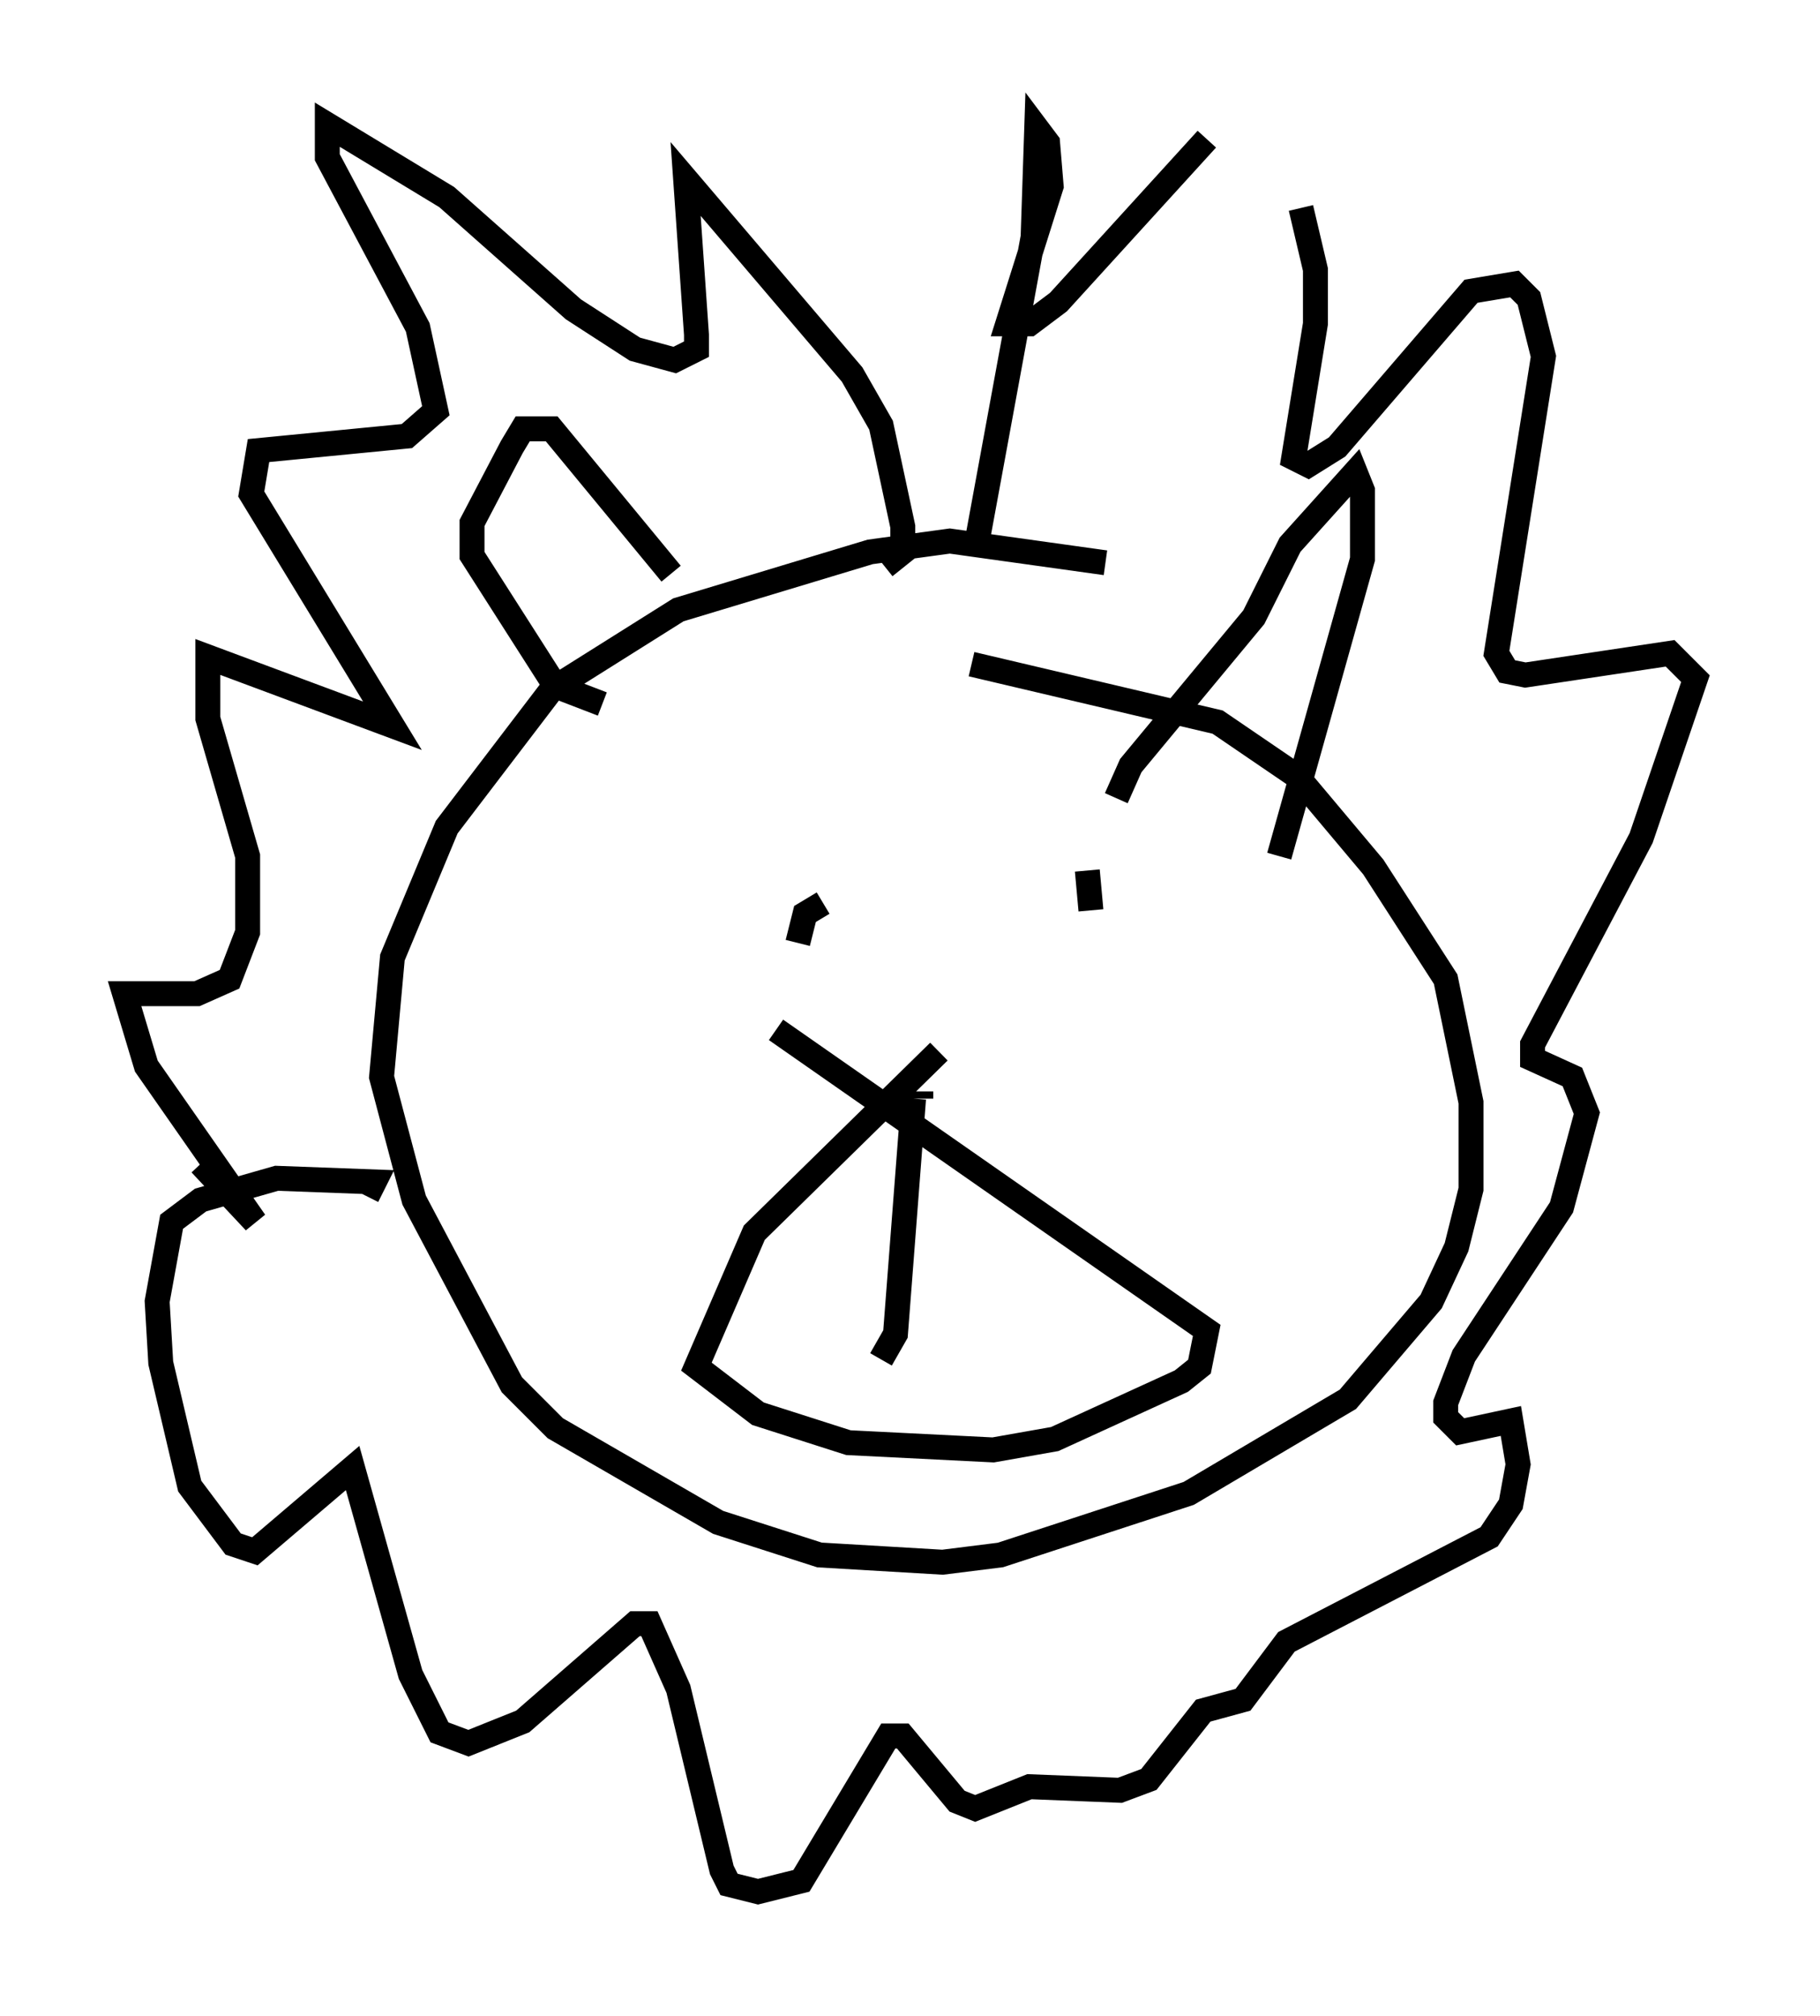 <?xml version="1.0" encoding="utf-8" ?>
<svg baseProfile="full" height="80.883" version="1.1" width="73.039" xmlns="http://www.w3.org/2000/svg" xmlns:ev="http://www.w3.org/2001/xml-events" xmlns:xlink="http://www.w3.org/1999/xlink"><defs /><rect fill="white" height="80.883" width="73.039" x="0" y="0" /><path d="M49.737, 24.899 m-5.374, -2.324 l-6.246, -0.872 -3.196, 0.436 l-7.698, 2.324 -5.084, 3.196 l-4.212, 5.52 -2.179, 5.229 l-0.436, 4.793 1.307, 4.939 l3.922, 7.408 1.743, 1.743 l6.536, 3.777 4.067, 1.307 l4.939, 0.291 2.324, -0.291 l7.553, -2.469 6.391, -3.777 l3.341, -3.922 1.017, -2.179 l0.581, -2.324 0.0, -3.486 l-1.017, -4.939 -2.905, -4.503 l-3.05, -3.631 -3.196, -2.179 l-9.877, -2.324 m-14.816, 1.598 l-1.888, -0.726 -3.341, -5.229 l0.0, -1.307 1.598, -3.05 l0.436, -0.726 1.162, 0.0 l4.793, 5.81 m17.866, 9.006 l0.581, -1.307 4.939, -5.955 l1.453, -2.905 2.615, -2.905 l0.291, 0.726 0.0, 2.76 l-3.341, 11.911 m-15.832, -11.62 l0.726, -0.581 0.0, -1.017 l-0.872, -4.067 -1.162, -2.034 l-6.682, -7.844 0.436, 6.246 l0.0, 0.581 -0.872, 0.436 l-1.598, -0.436 -2.469, -1.598 l-5.084, -4.503 -4.793, -2.905 l0.0, 1.307 3.631, 6.827 l0.726, 3.341 -1.162, 1.017 l-5.955, 0.581 -0.291, 1.743 l5.665, 9.296 -7.408, -2.76 l0.0, 2.469 1.598, 5.52 l0.0, 3.05 -0.726, 1.888 l-1.307, 0.581 -2.905, 0.0 l0.872, 2.905 4.358, 6.246 l-2.179, -2.324 m31.084, -24.547 l2.324, -12.637 0.145, -4.358 l0.436, 0.581 0.145, 1.743 l-1.743, 5.52 0.872, 0.0 l1.162, -0.872 5.955, -6.536 m3.777, 2.76 l0.581, 2.469 0.0, 2.179 l-0.872, 5.374 0.581, 0.291 l1.162, -0.726 5.374, -6.246 l1.743, -0.291 0.581, 0.581 l0.581, 2.324 -1.888, 11.911 l0.436, 0.726 0.726, 0.145 l5.81, -0.872 1.017, 1.017 l-2.179, 6.391 -4.358, 8.279 l0.0, 0.581 1.598, 0.726 l0.581, 1.453 -1.017, 3.777 l-3.922, 5.955 -0.726, 1.888 l0.0, 0.581 0.581, 0.581 l2.034, -0.436 0.291, 1.743 l-0.291, 1.598 -0.872, 1.307 l-8.134, 4.212 -1.743, 2.324 l-1.598, 0.436 -2.179, 2.76 l-1.162, 0.436 -3.631, -0.145 l-2.179, 0.872 -0.726, -0.291 l-2.179, -2.615 -0.581, 0.0 l-3.486, 5.81 -1.743, 0.436 l-1.162, -0.291 -0.291, -0.581 l-1.743, -7.263 -1.162, -2.615 l-0.581, 0.0 -4.503, 3.922 l-2.179, 0.872 -1.162, -0.436 l-1.162, -2.324 -2.324, -8.279 l-3.922, 3.341 -0.872, -0.291 l-1.743, -2.324 -1.162, -4.939 l-0.145, -2.469 0.581, -3.196 l1.162, -0.872 3.05, -0.872 l3.922, 0.145 -0.291, 0.581 m18.302, -11.765 l-0.726, 0.436 -0.291, 1.162 m11.62, -2.905 l0.145, 1.598 m-6.827, 7.263 l0.0, 0.291 m0.726, -1.888 l-7.408, 7.263 -2.324, 5.374 l2.469, 1.888 3.631, 1.162 l5.81, 0.291 2.469, -0.436 l5.084, -2.324 0.726, -0.581 l0.291, -1.453 -17.285, -12.056 m5.52, 2.76 l-0.726, 9.441 -0.581, 1.017 " fill="none" stroke="black" stroke-width="1" /></svg>